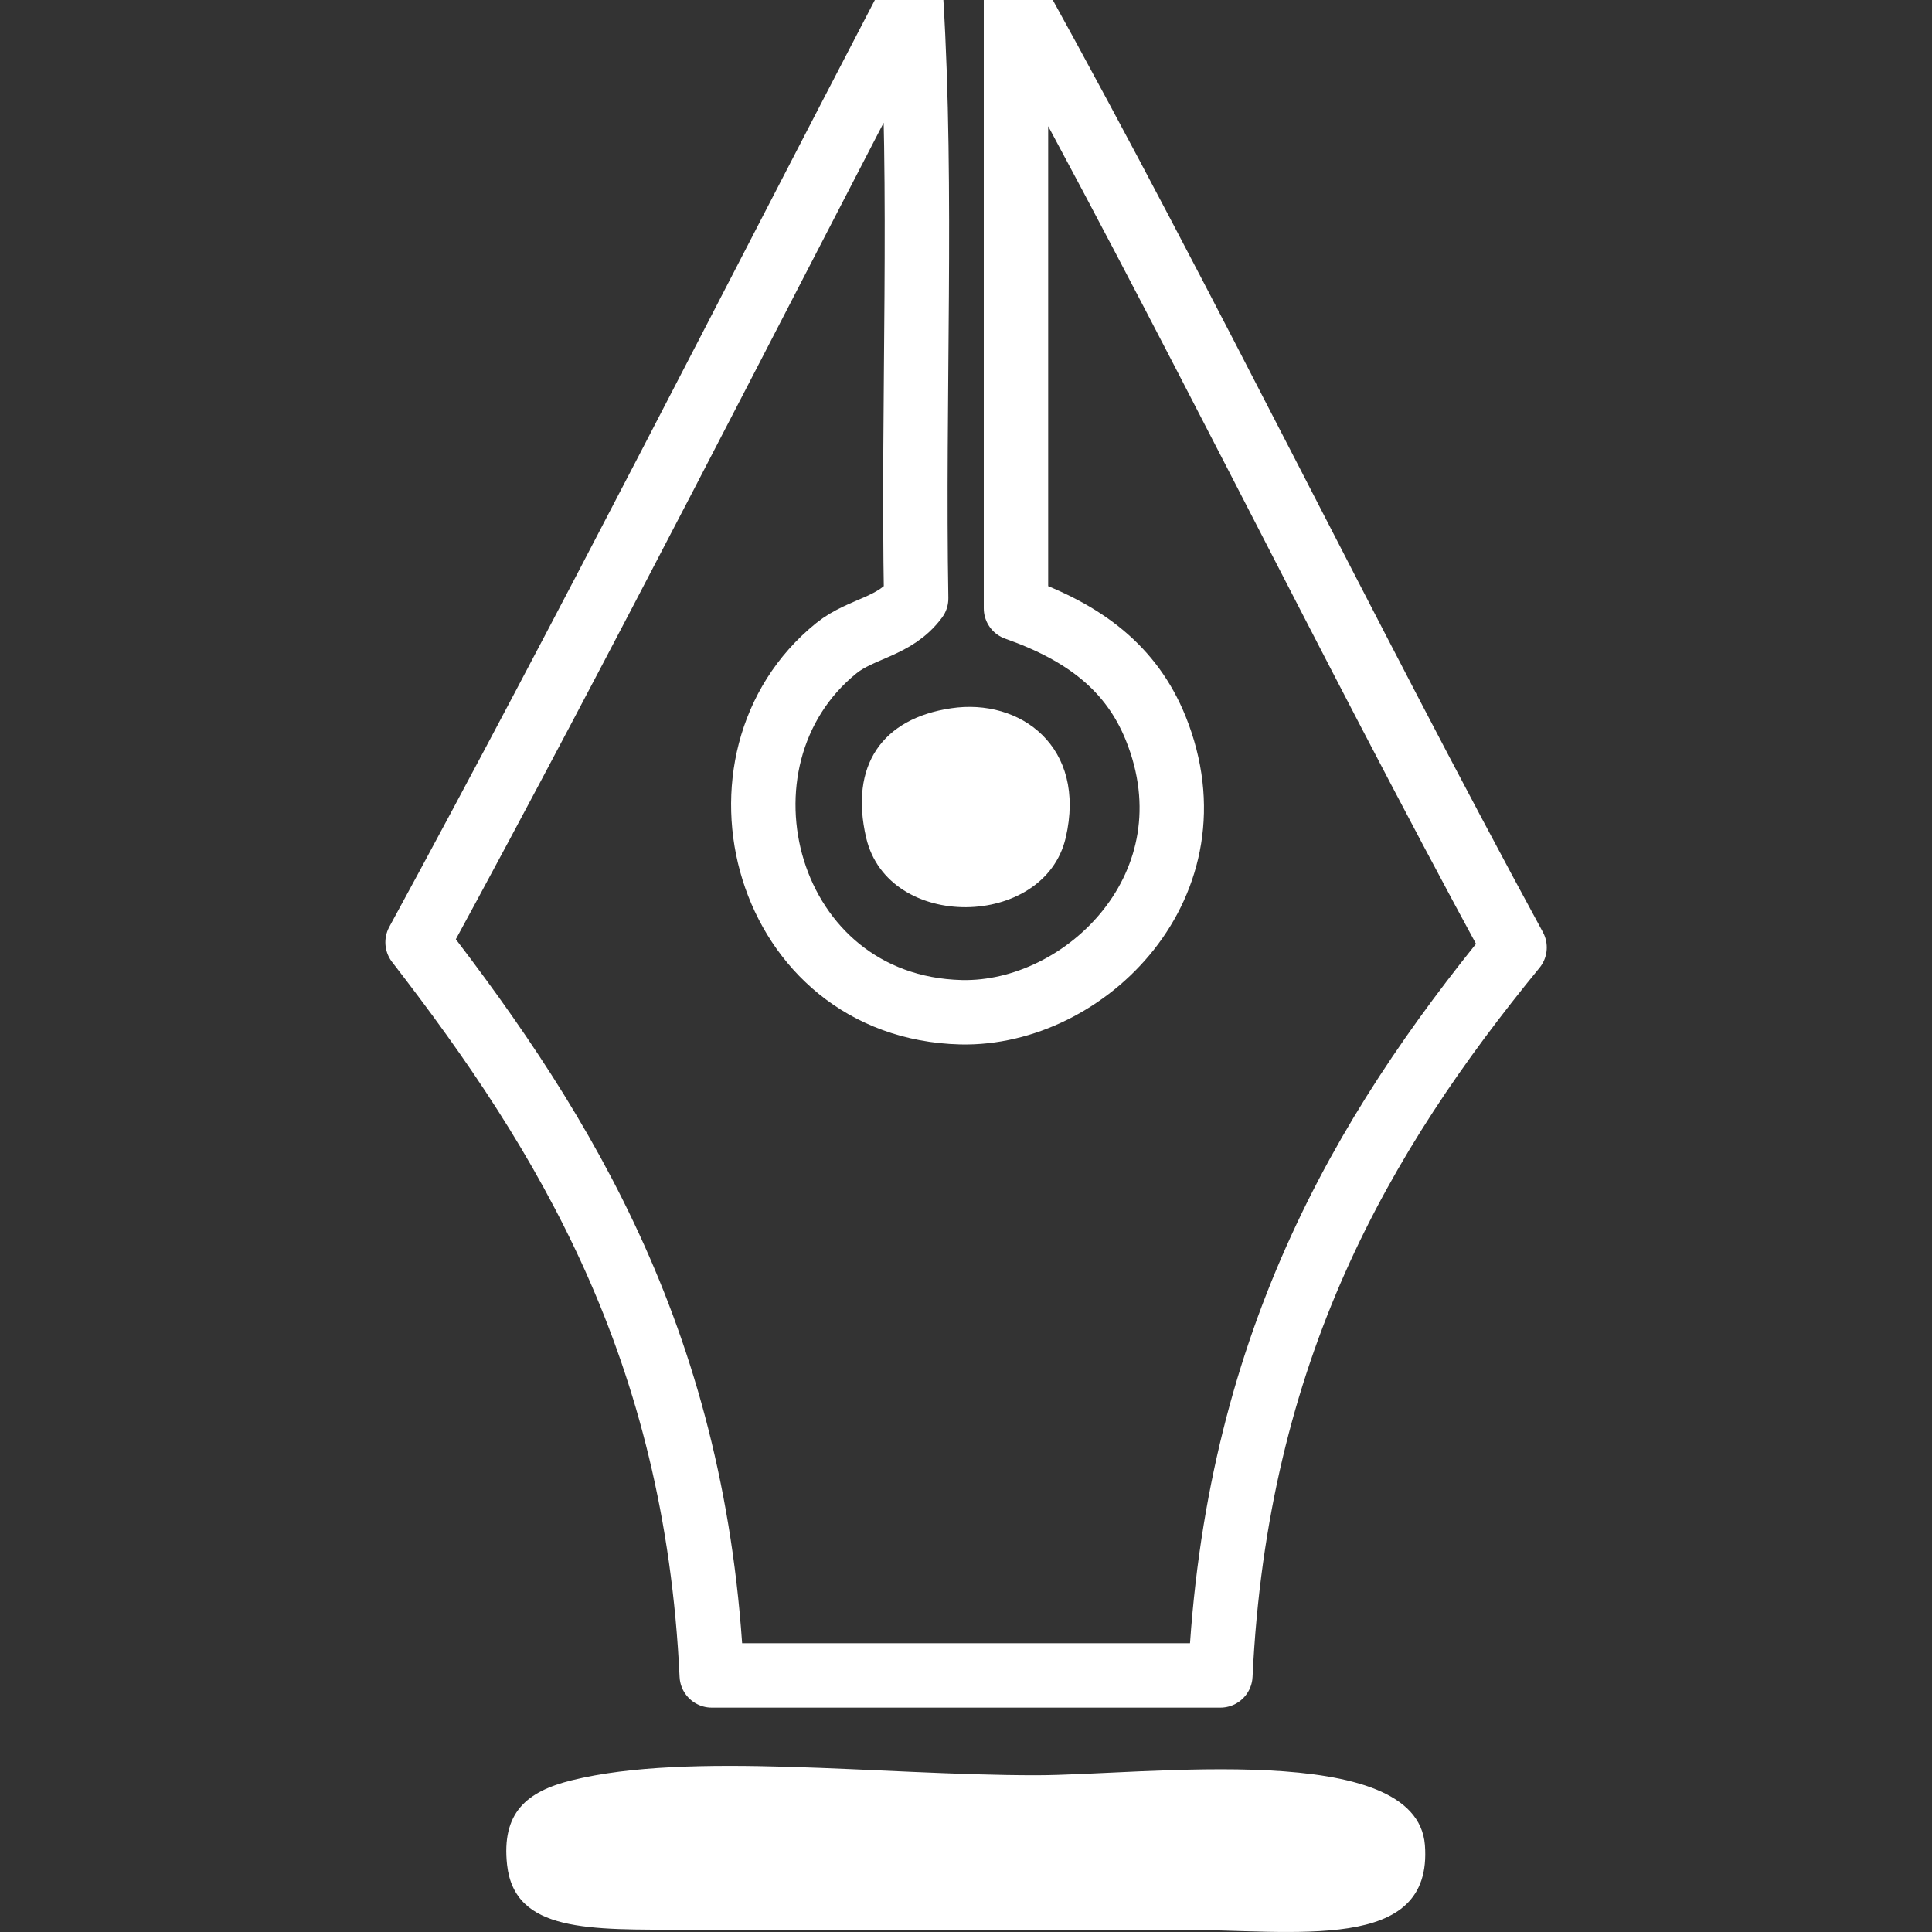 <?xml version="1.0" encoding="utf-8"?>
<!-- Generator: Adobe Illustrator 14.0.0, SVG Export Plug-In . SVG Version: 6.00 Build 43363)  -->
<!DOCTYPE svg PUBLIC "-//W3C//DTD SVG 1.1//EN" "http://www.w3.org/Graphics/SVG/1.1/DTD/svg11.dtd">
<svg version="1.1" id="Layer_1" xmlns="http://www.w3.org/2000/svg" xmlns:xlink="http://www.w3.org/1999/xlink" x="0px" y="0px"
	 width="15px" height="15px" viewBox="0 0 15 15" enable-background="new 0 0 15 15" xml:space="preserve">
<rect x="0" y="0" width="15" height="15" fill="#333333" stroke="none"/>
<g id="XMLID_2_">
	<g>
		<path fill="#FFFFFF" d="M11.063,14.325c0.064,0.845-1,0.657-1.937,0.657c-1.34,0-2.374,0-3.794,0
			c-0.758,0-1.336,0.022-1.395-0.503c-0.044-0.403,0.149-0.57,0.503-0.657c0.914-0.226,2.378-0.039,3.601-0.039
			C8.897,13.783,10.998,13.502,11.063,14.325z"/>
		<path fill="none" stroke="#FFFFFF" stroke-width="0.5" stroke-linecap="round" stroke-linejoin="round" d="M11.759,7.356
			c-1.192,1.454-2.164,3.126-2.284,5.652c-1.316,0-2.633,0-3.949,0c-0.119-2.54-1.123-4.192-2.284-5.692
			C4.551,4.911,5.801,2.444,7.074,0c0.09,1.472,0.012,3.111,0.039,4.646c-0.164,0.223-0.425,0.23-0.619,0.386
			c-1.07,0.865-0.561,2.789,0.968,2.827c0.965,0.022,2-0.995,1.51-2.207c-0.188-0.463-0.55-0.741-1.084-0.929
			c0-1.576,0-3.149,0-4.724C9.222,2.41,10.44,4.931,11.759,7.356z"/>
		<path fill="#FFFFFF" d="M7.384,5.499c0.537-0.081,1.055,0.299,0.89,1.006c-0.166,0.708-1.378,0.728-1.549,0
			C6.594,5.941,6.851,5.578,7.384,5.499z"/>
	</g>
</g>
</svg>
